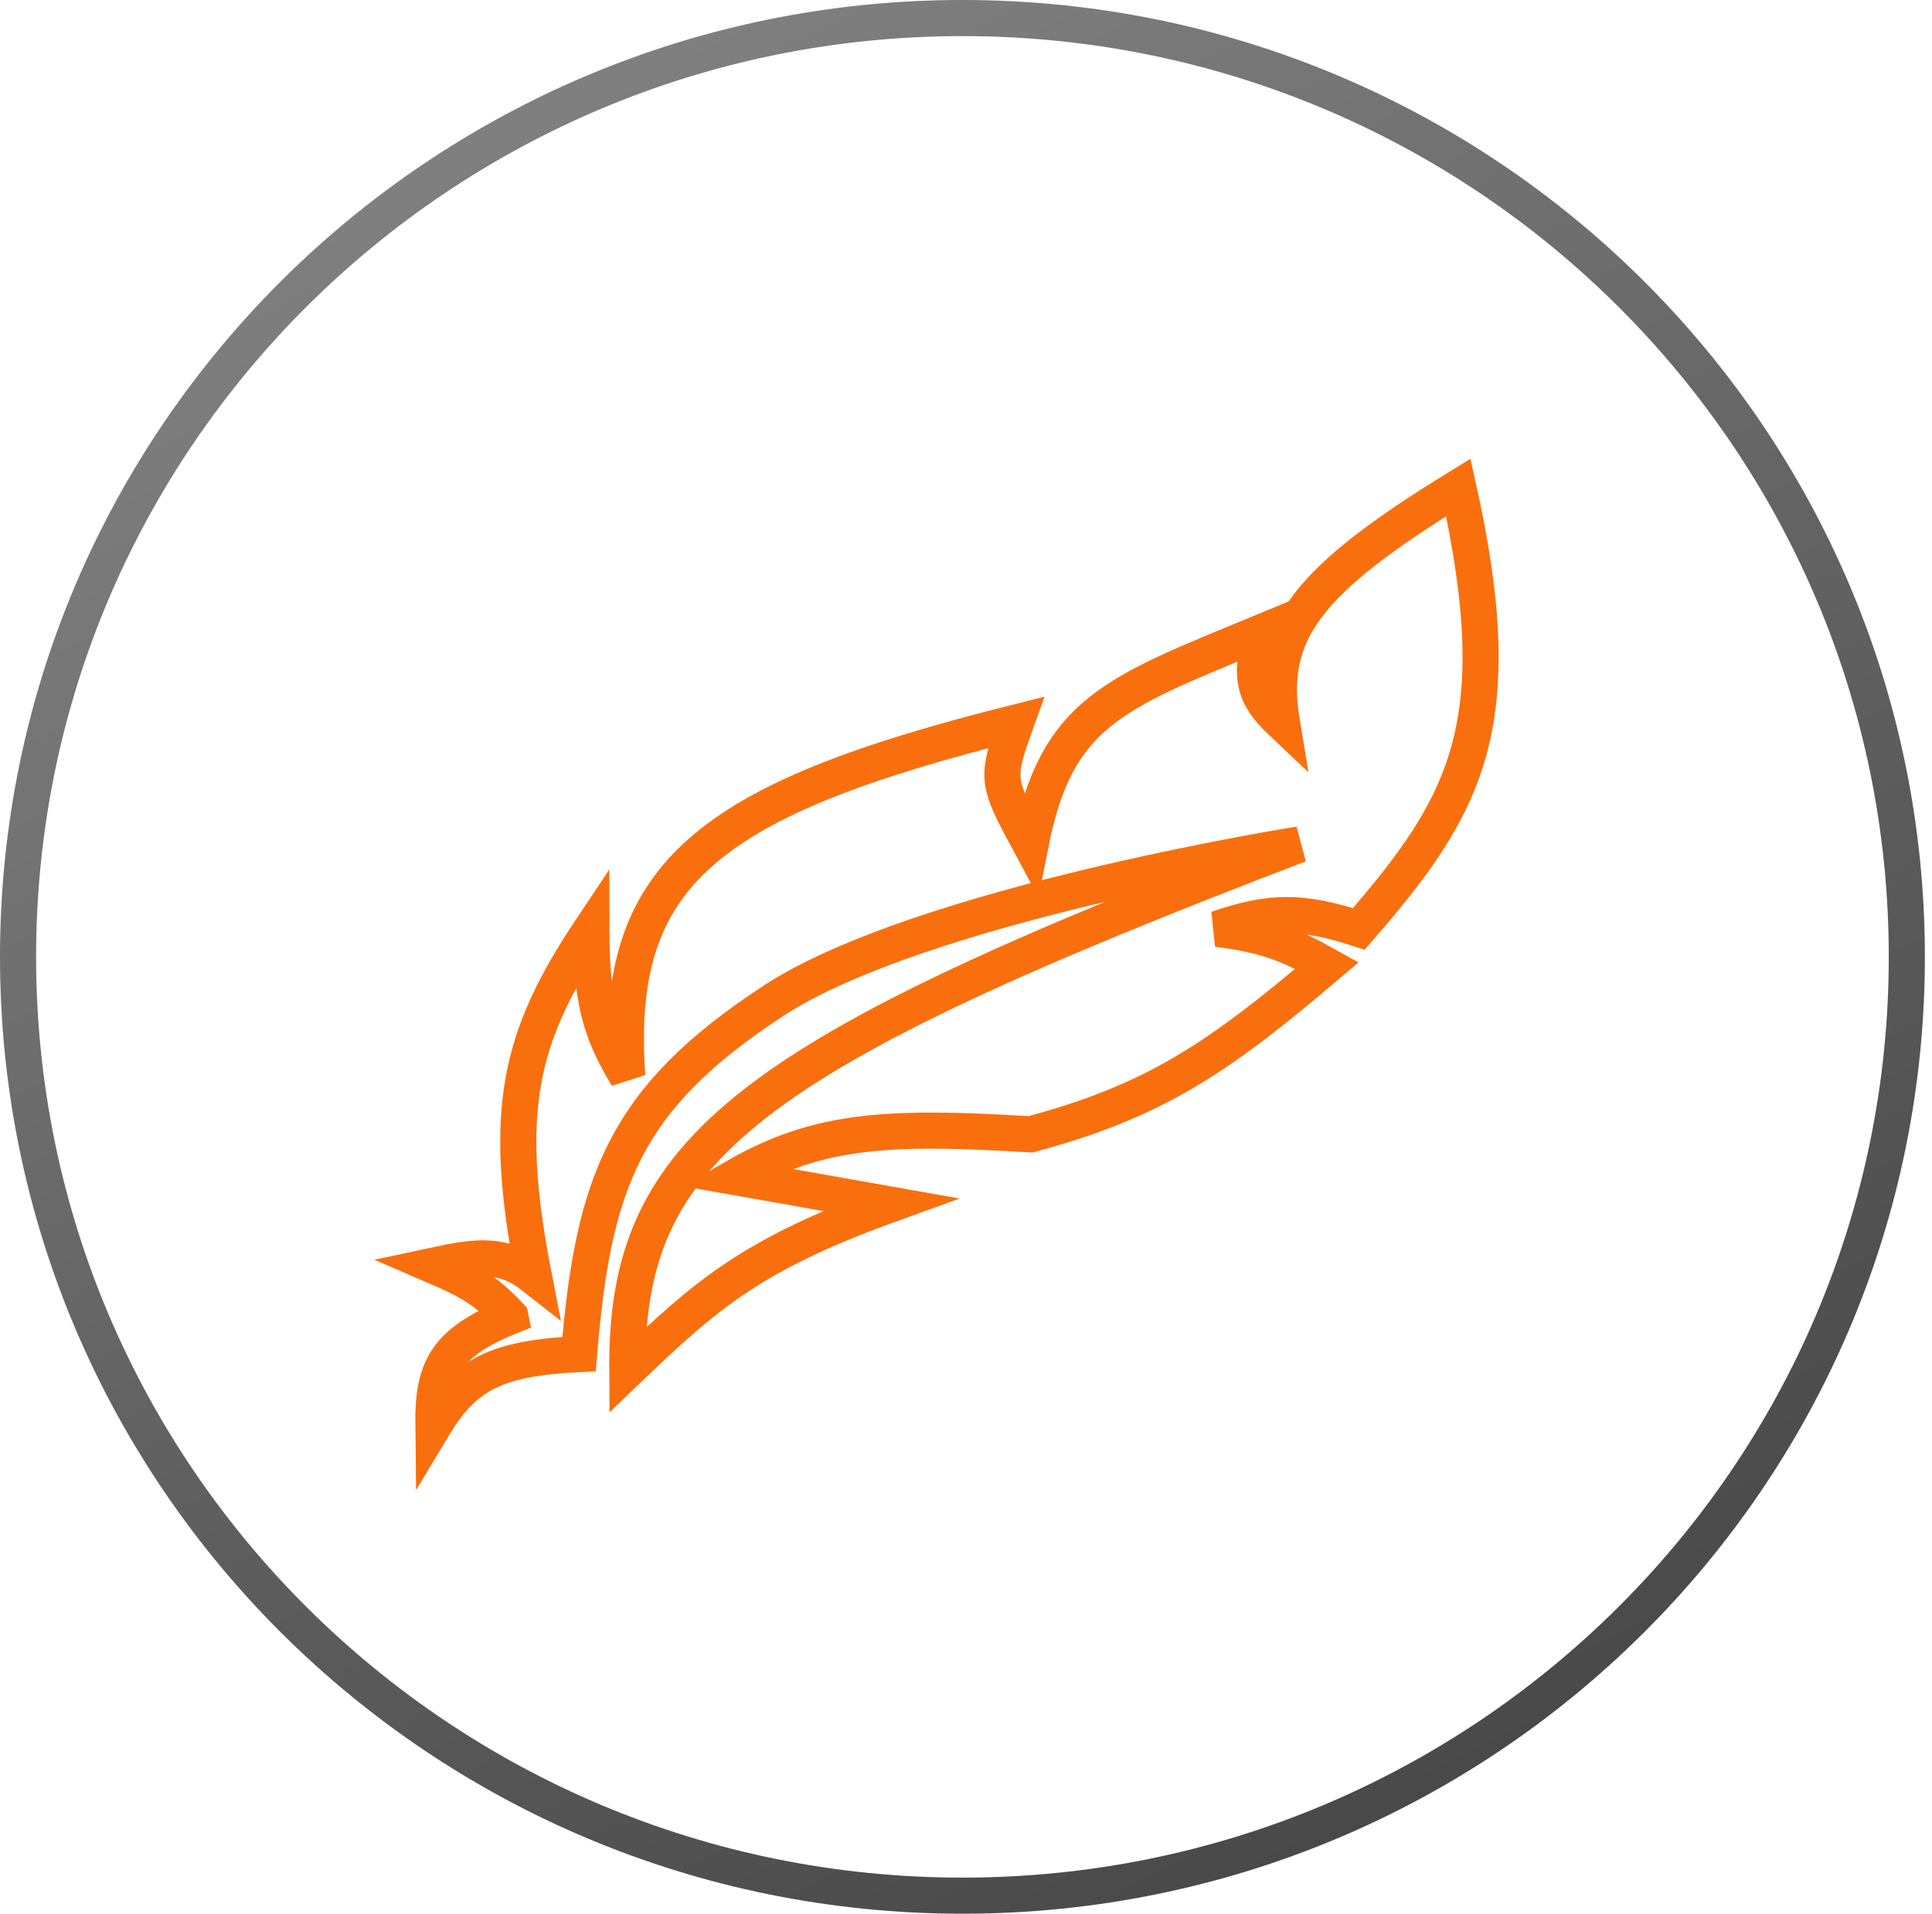 <svg width="107" height="106" fill="none" xmlns="http://www.w3.org/2000/svg"><path d="M105.606 53c0 28.713-23.411 52-52.303 52C24.412 105 1 81.713 1 53S24.412 1 53.303 1c28.892 0 52.303 23.287 52.303 52z" stroke="url(#paint0_linear_2_131)" stroke-width="2"/><path d="M28.263 72.915c-3.661 1.482-4.299 2.956-4.262 6.085 1.746-2.907 3.524-3.771 8.07-4 .78-9.575 2.553-14.184 10.739-19.55 8.185-5.364 29.15-8.675 29.15-8.675C41.3 58.502 34.654 63.602 34.74 75.9c4.305-4.128 6.838-6.395 14.547-9.183l-8.58-1.52c4.632-2.68 8.58-2.835 16.365-2.367 6.869-1.843 10.383-4.214 16.422-9.352-2.155-1.205-3.456-1.706-6.08-2.028 2.897-.99 4.603-1.05 7.841 0 5.94-6.836 8.454-11.252 5.512-24.451-8.349 5.132-10.609 7.982-9.774 13.014-1.566-1.478-1.847-2.556-1.08-5.014-8.229 3.403-11.391 4.412-12.841 11.775-1.904-3.527-1.924-3.623-.796-6.76-17.112 4.294-22.335 8.39-21.535 19.605-1.604-2.632-1.983-4.458-1.989-8.17-4.004 5.996-4.981 10.06-3.182 19.268-1.661-1.306-3.012-1.169-5.569-.62 1.833.79 2.834 1.28 4.262 2.817z" stroke="#F96F0D" stroke-width="2"/><defs><linearGradient id="paint0_linear_2_131" x1="15.589" y1="-25" x2="102.802" y2="143.407" gradientUnits="userSpaceOnUse"><stop stop-opacity=".43"/><stop offset=".493" stop-opacity=".625"/><stop offset="1" stop-opacity=".81"/></linearGradient></defs></svg>